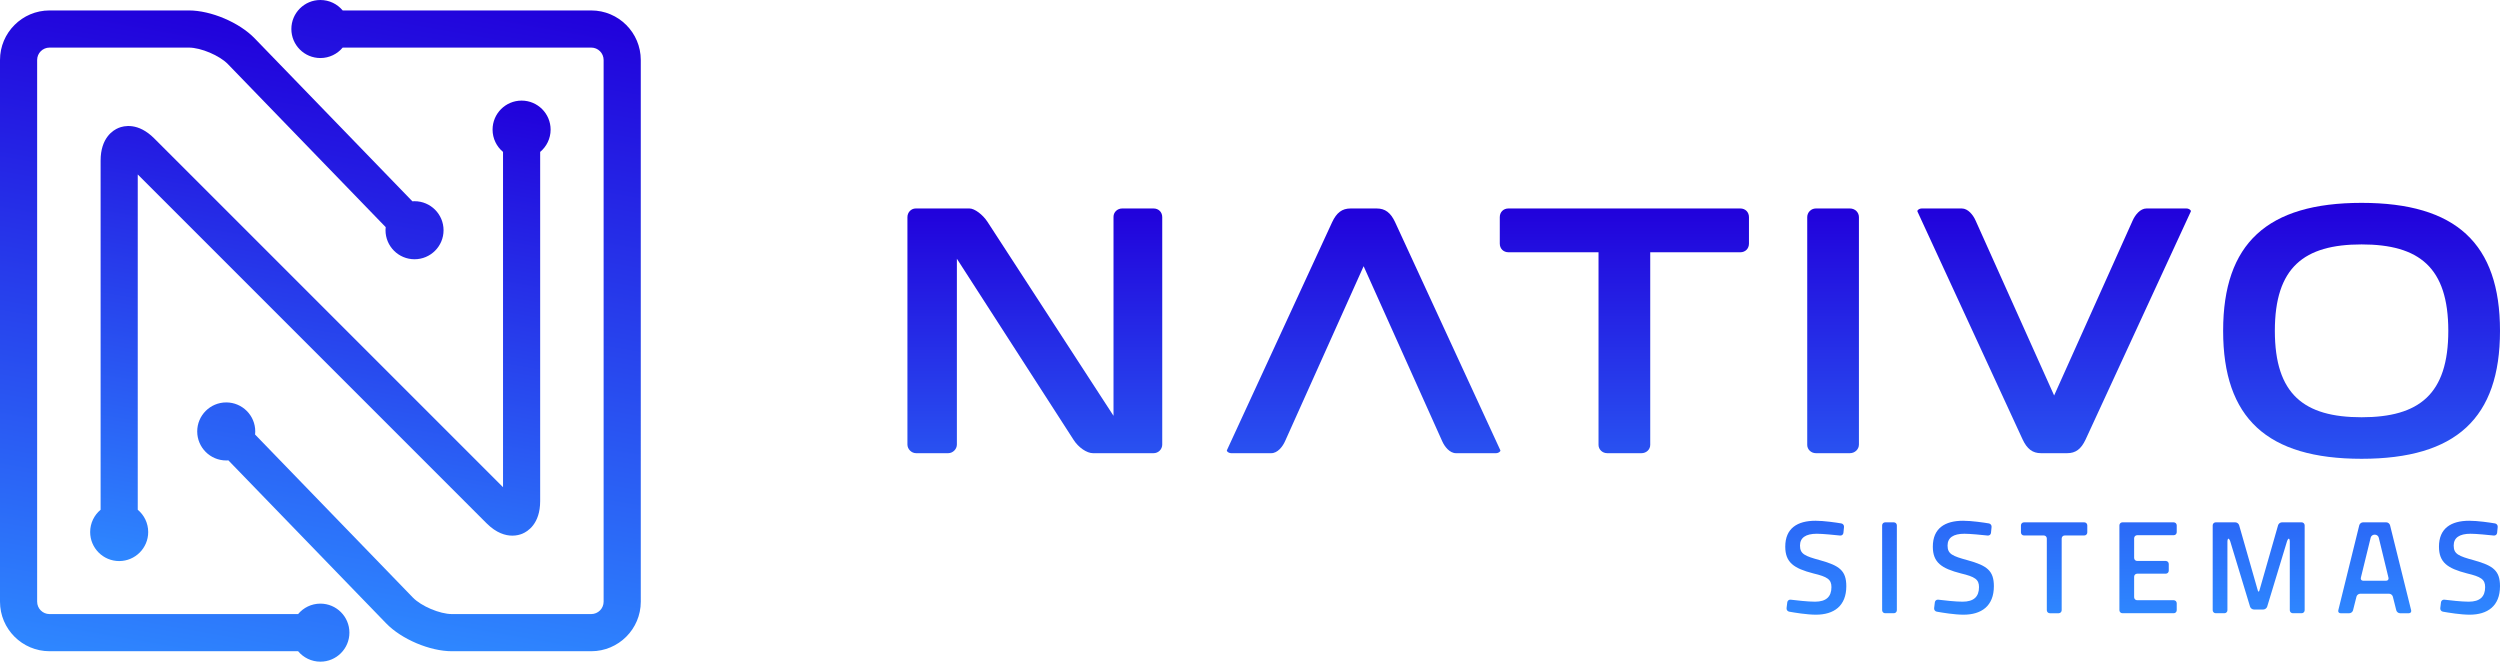 <?xml version="1.0" encoding="utf-8"?>
<!-- Generator: Adobe Illustrator 17.0.0, SVG Export Plug-In . SVG Version: 6.00 Build 0)  -->
<!DOCTYPE svg PUBLIC "-//W3C//DTD SVG 1.0//EN" "http://www.w3.org/TR/2001/REC-SVG-20010904/DTD/svg10.dtd">
<svg version="1.0" id="Layer_1" xmlns="http://www.w3.org/2000/svg" xmlns:xlink="http://www.w3.org/1999/xlink" x="0px" y="0px"
	 width="538.416px" height="142.501px" viewBox="0 0 538.416 142.501" enable-background="new 0 0 538.416 142.501"
	 xml:space="preserve">
<linearGradient id="SVGID_1_" gradientUnits="userSpaceOnUse" x1="59.198" y1="126.844" x2="78.803" y2="15.656">
	<stop  offset="0" style="stop-color:#2E87FF"/>
	<stop  offset="1" style="stop-color:#2100DB"/>
</linearGradient>
<path fill="url(#SVGID_1_)" d="M108.334,104.928v-72.21c-1.375-1.146-2.251-2.871-2.251-4.801c0-3.452,2.798-6.251,6.251-6.251
	c3.451,0,6.25,2.799,6.25,6.251c0,1.93-0.876,3.653-2.25,4.801v75.199c0,4.904-2.692,6.55-3.85,7.029
	c-0.453,0.188-1.198,0.415-2.145,0.415c-1.474,0-3.437-0.551-5.548-2.662L29.667,37.572v72.21c1.375,1.146,2.25,2.871,2.25,4.802
	c0,3.451-2.798,6.25-6.25,6.25c-3.452,0-6.25-2.799-6.25-6.25c0-1.931,0.875-3.654,2.25-4.801v-75.2c0-4.904,2.692-6.549,3.85-7.028
	c1.157-0.481,4.225-1.221,7.692,2.247L108.334,104.928z"/>
<linearGradient id="SVGID_2_" gradientUnits="userSpaceOnUse" x1="85.485" y1="138.393" x2="110.057" y2="-0.962">
	<stop  offset="0" style="stop-color:#2E87FF"/>
	<stop  offset="1" style="stop-color:#2100DB"/>
</linearGradient>
<path fill="url(#SVGID_2_)" d="M127.334,2.25H73.801C72.655,0.876,70.93,0,69,0c-3.452,0-6.25,2.798-6.25,6.25
	c0,3.451,2.798,6.25,6.25,6.25c1.93,0,3.654-0.876,4.8-2.25h53.533c1.471,0,2.667,1.196,2.667,2.666v116.668
	c0,1.471-1.196,2.667-2.667,2.667h-30c-2.602,0-6.62-1.703-8.429-3.572L54.936,93.585c0.023-0.22,0.037-0.442,0.037-0.668
	c0-3.451-2.799-6.25-6.25-6.25c-3.452,0-6.25,2.799-6.25,6.25c0,3.452,2.799,6.25,6.25,6.25c0.155,0,0.308-0.013,0.461-0.022
	l33.974,35.098c3.315,3.426,9.41,6.009,14.177,6.009h30c5.882,0,10.667-4.785,10.667-10.667V12.916
	C138.001,7.035,133.216,2.25,127.334,2.25z"/>
<linearGradient id="SVGID_3_" gradientUnits="userSpaceOnUse" x1="27.944" y1="143.463" x2="52.516" y2="4.108">
	<stop  offset="0" style="stop-color:#2E87FF"/>
	<stop  offset="1" style="stop-color:#2100DB"/>
</linearGradient>
<path fill="url(#SVGID_3_)" d="M10.667,140.251H64.2c1.146,1.375,2.871,2.25,4.801,2.25c3.452,0,6.25-2.798,6.25-6.25
	c0-3.451-2.798-6.25-6.25-6.25c-1.93,0-3.654,0.875-4.8,2.25H10.667c-1.471,0-2.667-1.196-2.667-2.666V12.917
	c0-1.471,1.196-2.667,2.667-2.667h30c2.602,0,6.62,1.703,8.429,3.572l33.969,35.095c-0.023,0.219-0.037,0.441-0.037,0.667
	c0,3.451,2.798,6.25,6.25,6.25c3.452,0,6.25-2.799,6.25-6.25c0-3.452-2.799-6.25-6.25-6.25c-0.155,0-0.308,0.013-0.461,0.023
	L54.844,8.259c-3.315-3.426-9.41-6.009-14.177-6.009h-30C4.785,2.25,0,7.035,0,12.917v116.668
	C0,135.466,4.785,140.251,10.667,140.251z"/>
<g>
	<linearGradient id="SVGID_4_" gradientUnits="userSpaceOnUse" x1="391.058" y1="132.672" x2="391.058" y2="44.212">
		<stop  offset="0" style="stop-color:#2E87FF"/>
		<stop  offset="1" style="stop-color:#2100DB"/>
	</linearGradient>
	<path fill="url(#SVGID_4_)" d="M392.029,120.668c-3.344-0.915-4.371-1.344-4.371-3.173c0-1.685,1.229-2.543,3.627-2.543
		c1.248,0,3.818,0.258,5.018,0.386c0.354,0.039,0.672-0.217,0.707-0.572l0.129-1.285c0.035-0.356-0.221-0.695-0.574-0.754
		c-1.168-0.193-3.709-0.575-5.564-0.575c-3.914,0-6.516,1.629-6.516,5.572c0,3.401,1.83,4.688,6.059,5.773
		c3.002,0.714,3.887,1.286,3.887,2.942c0,2.059-1.115,3.144-3.543,3.144c-1.52,0-4.063-0.288-5.246-0.433
		c-0.355-0.043-0.678,0.206-0.721,0.561l-0.156,1.261c-0.043,0.353,0.205,0.697,0.557,0.76c1.201,0.218,3.855,0.652,5.766,0.652
		c3.857,0,6.545-1.857,6.545-6.144C397.631,122.897,396.145,121.811,392.029,120.668z"/>
	<linearGradient id="SVGID_5_" gradientUnits="userSpaceOnUse" x1="406.935" y1="132.672" x2="406.935" y2="44.212">
		<stop  offset="0" style="stop-color:#2E87FF"/>
		<stop  offset="1" style="stop-color:#2100DB"/>
	</linearGradient>
	<path fill="url(#SVGID_5_)" d="M407.873,112.494h-1.877c-0.358,0-0.647,0.289-0.647,0.647v18.283c0,0.357,0.289,0.646,0.647,0.646
		h1.877c0.357,0,0.646-0.289,0.646-0.646v-18.283C408.52,112.783,408.23,112.494,407.873,112.494z"/>
	<linearGradient id="SVGID_6_" gradientUnits="userSpaceOnUse" x1="422.839" y1="132.672" x2="422.839" y2="44.212">
		<stop  offset="0" style="stop-color:#2E87FF"/>
		<stop  offset="1" style="stop-color:#2100DB"/>
	</linearGradient>
	<path fill="url(#SVGID_6_)" d="M423.811,120.668c-3.344-0.915-4.371-1.344-4.371-3.173c0-1.685,1.227-2.543,3.629-2.543
		c1.246,0,3.816,0.258,5.016,0.386c0.356,0.039,0.672-0.217,0.707-0.572l0.129-1.285c0.035-0.356-0.223-0.695-0.572-0.754
		c-1.17-0.193-3.711-0.575-5.566-0.575c-3.916,0-6.516,1.629-6.516,5.572c0,3.401,1.83,4.688,6.059,5.773
		c3,0.714,3.887,1.286,3.887,2.942c0,2.059-1.113,3.144-3.543,3.144c-1.519,0-4.063-0.288-5.246-0.433
		c-0.355-0.043-0.678,0.206-0.721,0.561l-0.156,1.261c-0.043,0.353,0.205,0.697,0.557,0.76c1.201,0.218,3.856,0.652,5.766,0.652
		c3.857,0,6.545-1.857,6.545-6.144C429.412,122.897,427.926,121.811,423.811,120.668z"/>
	<linearGradient id="SVGID_7_" gradientUnits="userSpaceOnUse" x1="442.388" y1="132.672" x2="442.388" y2="44.212">
		<stop  offset="0" style="stop-color:#2E87FF"/>
		<stop  offset="1" style="stop-color:#2100DB"/>
	</linearGradient>
	<path fill="url(#SVGID_7_)" d="M448.887,112.494h-12.996c-0.357,0-0.646,0.289-0.646,0.647v1.536c0,0.356,0.289,0.646,0.646,0.646
		h4.277c0.358,0,0.648,0.289,0.648,0.647v15.454c0,0.357,0.289,0.646,0.647,0.646h1.908c0.355,0,0.646-0.289,0.646-0.646V115.97
		c0-0.358,0.289-0.647,0.646-0.647h4.223c0.355,0,0.645-0.29,0.645-0.646v-1.536C449.531,112.783,449.242,112.494,448.887,112.494z"
		/>
	<linearGradient id="SVGID_8_" gradientUnits="userSpaceOnUse" x1="462.622" y1="132.672" x2="462.622" y2="44.212">
		<stop  offset="0" style="stop-color:#2E87FF"/>
		<stop  offset="1" style="stop-color:#2100DB"/>
	</linearGradient>
	<path fill="url(#SVGID_8_)" d="M468.148,112.494h-11.053c-0.357,0-0.646,0.289-0.646,0.647v18.283c0,0.357,0.289,0.646,0.646,0.646
		h11.053c0.357,0,0.646-0.289,0.646-0.646v-1.508c0-0.357-0.289-0.646-0.646-0.646h-7.881c-0.357,0-0.646-0.29-0.646-0.646V124.2
		c0-0.356,0.289-0.646,0.646-0.646h6.166c0.357,0,0.646-0.289,0.646-0.646v-1.45c0-0.357-0.289-0.646-0.646-0.646h-6.166
		c-0.357,0-0.646-0.29-0.646-0.646v-4.252c0-0.356,0.289-0.646,0.646-0.646h7.881c0.357,0,0.646-0.289,0.646-0.647v-1.478
		C468.795,112.783,468.506,112.494,468.148,112.494z"/>
	<linearGradient id="SVGID_9_" gradientUnits="userSpaceOnUse" x1="486.443" y1="132.672" x2="486.443" y2="44.212">
		<stop  offset="0" style="stop-color:#2E87FF"/>
		<stop  offset="1" style="stop-color:#2100DB"/>
	</linearGradient>
	<path fill="url(#SVGID_9_)" d="M495.699,112.494h-4.25c-0.357,0-0.727,0.278-0.826,0.621l-4.016,14.046
		c-0.1,0.345-0.258,0.345-0.355,0l-4.016-14.046c-0.1-0.343-0.469-0.621-0.826-0.621h-4.223c-0.357,0-0.646,0.289-0.646,0.647
		v18.283c0,0.357,0.289,0.646,0.646,0.646h1.879c0.357,0,0.647-0.289,0.647-0.646v-14.769c0-0.356,0.096-0.646,0.215-0.646
		c0.117,0,0.299,0.276,0.402,0.618l4.254,14.023c0.104,0.341,0.477,0.618,0.834,0.618h2.022c0.357,0,0.732-0.277,0.836-0.618
		l4.254-14.023c0.103-0.342,0.283-0.618,0.402-0.618c0.117,0,0.213,0.289,0.213,0.646v14.769c0,0.357,0.289,0.646,0.646,0.646h1.908
		c0.357,0,0.646-0.289,0.646-0.646v-18.283C496.346,112.783,496.057,112.494,495.699,112.494z"/>
	<linearGradient id="SVGID_10_" gradientUnits="userSpaceOnUse" x1="511.436" y1="132.672" x2="511.436" y2="44.212">
		<stop  offset="0" style="stop-color:#2E87FF"/>
		<stop  offset="1" style="stop-color:#2100DB"/>
	</linearGradient>
	<path fill="url(#SVGID_10_)" d="M514.736,113.121c-0.086-0.346-0.445-0.627-0.803-0.627h-5.021c-0.358,0-0.717,0.281-0.803,0.628
		l-4.519,18.319c-0.086,0.348,0.133,0.629,0.49,0.629h1.881c0.357,0,0.717-0.281,0.803-0.627l0.742-2.947
		c0.088-0.347,0.449-0.627,0.805-0.627h6.223c0.357,0,0.717,0.28,0.805,0.627l0.742,2.947c0.086,0.346,0.447,0.627,0.805,0.627
		h1.906c0.357,0,0.578-0.281,0.492-0.627L514.736,113.121z M513.904,125.068h-4.965c-0.357,0-0.578-0.281-0.492-0.628l2.121-8.66
		c0.084-0.348,0.443-0.629,0.801-0.629h0.135c0.357,0,0.715,0.281,0.799,0.63l2.098,8.659
		C514.482,124.787,514.262,125.068,513.904,125.068z"/>
	<linearGradient id="SVGID_11_" gradientUnits="userSpaceOnUse" x1="531.844" y1="132.672" x2="531.844" y2="44.212">
		<stop  offset="0" style="stop-color:#2E87FF"/>
		<stop  offset="1" style="stop-color:#2100DB"/>
	</linearGradient>
	<path fill="url(#SVGID_11_)" d="M532.814,120.668c-3.342-0.915-4.371-1.344-4.371-3.173c0-1.685,1.229-2.543,3.629-2.543
		c1.246,0,3.816,0.258,5.016,0.386c0.355,0.039,0.672-0.217,0.707-0.572l0.129-1.285c0.035-0.356-0.221-0.695-0.574-0.754
		c-1.168-0.193-3.709-0.575-5.562-0.575c-3.916,0-6.516,1.629-6.516,5.572c0,3.401,1.828,4.688,6.057,5.773
		c3,0.714,3.887,1.286,3.887,2.942c0,2.059-1.113,3.144-3.543,3.144c-1.519,0-4.063-0.288-5.246-0.433
		c-0.354-0.043-0.676,0.206-0.721,0.561l-0.154,1.261c-0.045,0.353,0.203,0.697,0.555,0.76c1.201,0.218,3.856,0.652,5.768,0.652
		c3.857,0,6.543-1.857,6.543-6.144C538.416,122.897,536.932,121.811,532.814,120.668z"/>
	<linearGradient id="SVGID_12_" gradientUnits="userSpaceOnUse" x1="222.867" y1="132.672" x2="222.867" y2="44.212">
		<stop  offset="0" style="stop-color:#2E87FF"/>
		<stop  offset="1" style="stop-color:#2100DB"/>
	</linearGradient>
	<path fill="url(#SVGID_12_)" d="M248.442,44.899h-6.766c-1.027,0-1.863,0.799-1.863,1.782v42.87l-27.148-41.783
		c-1.014-1.556-2.779-2.869-3.854-2.869h-11.6c-0.983,0-1.782,0.836-1.782,1.862v48.978c0,0.992,0.87,1.861,1.862,1.861h6.928
		c0.992,0,1.862-0.869,1.862-1.861V55.726l25.144,39.019c1.042,1.628,2.835,2.856,4.169,2.856h13.048
		c1.028,0,1.864-0.835,1.864-1.861V46.762C250.306,45.683,249.522,44.899,248.442,44.899z"/>
	<linearGradient id="SVGID_13_" gradientUnits="userSpaceOnUse" x1="442.39" y1="132.672" x2="442.39" y2="44.212">
		<stop  offset="0" style="stop-color:#2E87FF"/>
		<stop  offset="1" style="stop-color:#2100DB"/>
	</linearGradient>
	<path fill="url(#SVGID_13_)" d="M470.904,44.899h-8.62c-1.356,0-2.457,1.406-2.989,2.617l-16.904,37.656l-16.912-37.668
		c-0.529-1.202-1.629-2.606-2.984-2.606h-8.62c-0.364,0-0.745,0.185-0.904,0.438c-0.048,0.077-0.063,0.12-0.001,0.251L435.6,94.636
		c0.971,2.078,2.158,2.965,3.969,2.965h5.641c1.813,0,2.999-0.885,3.965-2.958l22.644-49.074c0.051-0.104,0.043-0.148-0.01-0.229
		C471.648,45.084,471.267,44.899,470.904,44.899z"/>
	<linearGradient id="SVGID_14_" gradientUnits="userSpaceOnUse" x1="508.602" y1="132.672" x2="508.602" y2="44.212">
		<stop  offset="0" style="stop-color:#2E87FF"/>
		<stop  offset="1" style="stop-color:#2100DB"/>
	</linearGradient>
	<path fill="url(#SVGID_14_)" d="M508.603,98.809c20.341,0,29.813-8.757,29.813-27.559c0-18.802-9.473-27.559-29.813-27.559
		c-20.341,0-29.815,8.757-29.815,27.559C478.788,90.052,488.262,98.809,508.603,98.809z M508.603,52.639
		c12.394,0,18.679,4.935,18.679,18.611c0,13.678-6.285,18.612-18.679,18.612c-12.394,0-18.677-4.935-18.677-18.612
		C489.926,57.573,496.209,52.639,508.603,52.639z"/>
	<linearGradient id="SVGID_15_" gradientUnits="userSpaceOnUse" x1="394.783" y1="132.672" x2="394.783" y2="44.212">
		<stop  offset="0" style="stop-color:#2E87FF"/>
		<stop  offset="1" style="stop-color:#2100DB"/>
	</linearGradient>
	<path fill="url(#SVGID_15_)" d="M398.409,44.899h-7.331c-1.027,0-1.863,0.836-1.863,1.862v49.057c0,0.983,0.836,1.782,1.863,1.782
		h7.331c1.071,0,1.942-0.835,1.942-1.861V46.762C400.351,45.718,399.498,44.899,398.409,44.899z"/>
	<linearGradient id="SVGID_16_" gradientUnits="userSpaceOnUse" x1="349.835" y1="132.672" x2="349.835" y2="44.212">
		<stop  offset="0" style="stop-color:#2E87FF"/>
		<stop  offset="1" style="stop-color:#2100DB"/>
	</linearGradient>
	<path fill="url(#SVGID_16_)" d="M374.808,44.899h-49.943c-1.079,0-1.862,0.783-1.862,1.862v5.707c0,1.079,0.783,1.861,1.862,1.861
		h19.403v41.488c0,0.983,0.835,1.782,1.861,1.782h7.41c1.028,0,1.865-0.799,1.865-1.782V54.33h19.403
		c1.079,0,1.861-0.782,1.861-1.861v-5.707C376.669,45.683,375.887,44.899,374.808,44.899z"/>
	<linearGradient id="SVGID_17_" gradientUnits="userSpaceOnUse" x1="293.679" y1="132.672" x2="293.679" y2="44.212">
		<stop  offset="0" style="stop-color:#2E87FF"/>
		<stop  offset="1" style="stop-color:#2100DB"/>
	</linearGradient>
	<path fill="url(#SVGID_17_)" d="M300.465,47.864c-0.968-2.078-2.154-2.965-3.967-2.965h-5.639c-1.81,0-2.997,0.886-3.965,2.959
		L264.25,96.933c-0.05,0.106-0.042,0.148,0.009,0.229c0.161,0.255,0.542,0.439,0.905,0.439h8.619c1.358,0,2.459-1.405,2.99-2.615
		l16.905-37.657l16.913,37.669c0.527,1.201,1.627,2.604,2.984,2.604h8.619c0.363,0,0.744-0.185,0.904-0.439
		c0.049-0.076,0.063-0.119,0-0.248L300.465,47.864z"/>
</g>
<g>
</g>
<g>
</g>
<g>
</g>
<g>
</g>
<g>
</g>
<g>
</g>
</svg>
